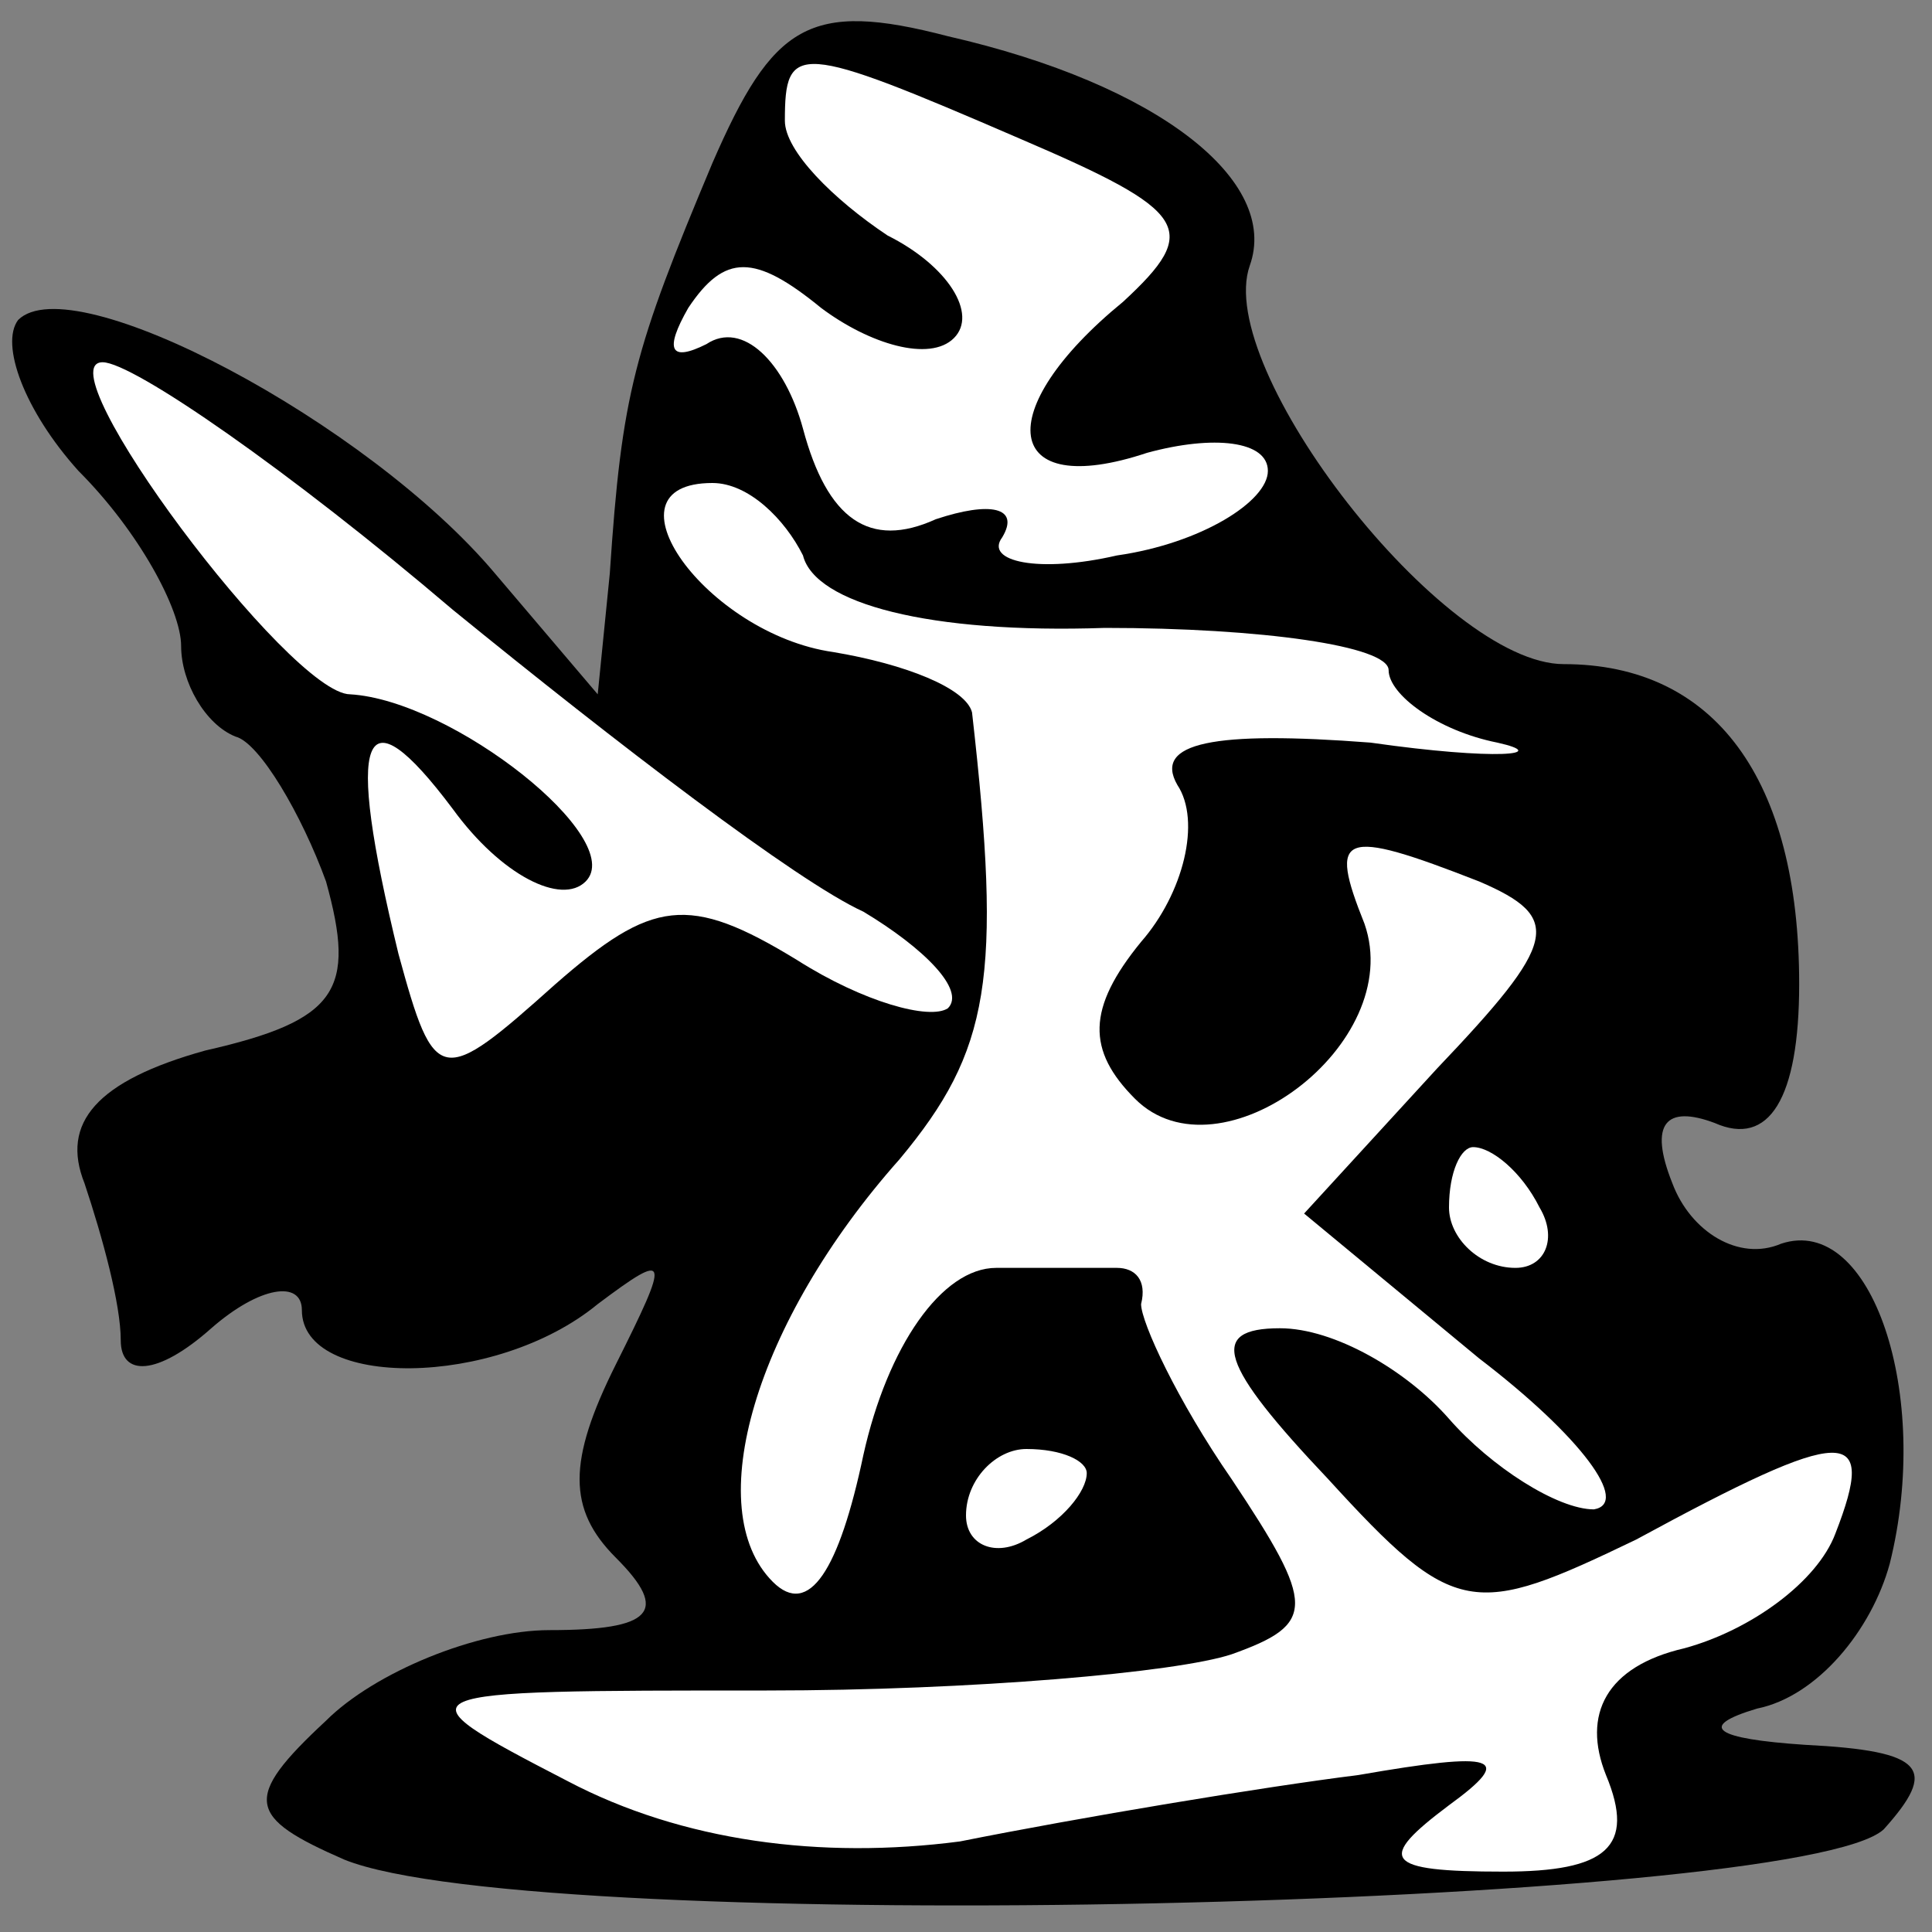 <?xml version="1.0" standalone="no"?>
<!DOCTYPE svg PUBLIC "-//W3C//DTD SVG 20010904//EN"
 "http://www.w3.org/TR/2001/REC-SVG-20010904/DTD/svg10.dtd">
<svg version="1.0" xmlns="http://www.w3.org/2000/svg"
 width="32pt" height="32pt" viewBox="0 0 32 32"
 preserveAspectRatio="xMidYMid meet">
<rect x="0" y="0" width="32" height="32" fill="#808080" stroke="none"/>
<g transform="translate(0,32) scale(0.1,-0.1)"
fill="#000000" stroke="none">
<path fill="#000000" stroke="none" d="M118 293 c-13 -31 -15 -38 -17 -68 l-2
-20 -17 20 c-21 25 -70 51 -79 42 -3 -4 1 -15 10 -25 10 -10 17 -23 17 -29 0
-6 4 -13 9 -15 4 -1 11 -13 15 -24 5 -18 2 -23 -20 -28 -18 -5 -24 -12 -20
-22 3 -9 6 -20 6 -26 0 -6 6 -6 15 2 8 7 15 8 15 3 0 -13 32 -13 49 1 12 9 12
8 3 -10 -8 -16 -8 -24 0 -32 9 -9 6 -12 -11 -12 -12 0 -29 -7 -37 -15 -14 -13
-13 -16 3 -23 32 -13 241 -8 255 5 9 10 7 13 -13 14 -15 1 -18 3 -8 6 10 2 19
13 22 24 7 28 -3 58 -18 53 -7 -3 -15 2 -18 10 -4 10 -1 13 7 10 9 -4 14 4 14
23 0 34 -14 53 -39 53 -20 0 -58 49 -52 66 5 14 -15 30 -50 38 -23 6 -29 2
-39 -21z"/>
<path fill="#ffffff" stroke="none" d="M169 297 c28 -12 30 -15 17 -27 -22
-18 -20 -33 4 -25 11 3 20 2 20 -3 0 -5 -11 -12 -25 -14 -13 -3 -22 -1 -19 3
3 5 -2 6 -11 3 -11 -5 -18 0 -22 15 -3 11 -10 18 -16 14 -6 -3 -7 -1 -3 6 6 9
11 9 22 0 8 -6 18 -9 22 -5 4 4 -1 12 -11 17 -9 6 -17 14 -17 19 0 13 2 13 39
-3z"/>
<path fill="#ffffff" stroke="none" d="M75 219 c27 -22 57 -45 68 -50 10 -6
17 -13 14 -16 -3 -2 -14 1 -25 8 -18 11 -24 10 -40 -4 -19 -17 -20 -17 -26 5
-9 37 -6 44 9 24 8 -11 18 -16 22 -12 7 7 -22 30 -39 31 -10 0 -51 55 -41 55
5 0 31 -18 58 -41z"/>
<path fill="#ffffff" stroke="none" d="M133 228 c2 -8 21 -13 50 -12 26 0 47
-3 47 -7 0 -4 8 -10 18 -12 9 -2 0 -3 -21 0 -26 2 -36 0 -32 -7 4 -6 1 -18 -6
-26 -9 -11 -9 -18 -1 -26 14 -14 45 9 38 29 -6 15 -4 16 19 7 14 -6 13 -10 -7
-31 l-22 -24 29 -24 c17 -13 25 -24 19 -25 -6 0 -17 7 -24 15 -7 8 -19 15 -28
15 -12 0 -10 -6 8 -25 21 -23 24 -23 51 -10 35 19 40 19 33 1 -3 -8 -14 -16
-25 -19 -13 -3 -17 -11 -13 -21 5 -12 0 -16 -17 -16 -20 0 -21 2 -9 11 11 8 8
9 -15 5 -16 -2 -46 -7 -66 -11 -23 -3 -46 0 -65 10 -29 15 -28 15 33 15 34 0
68 3 77 6 14 5 14 8 0 29 -9 13 -15 26 -15 29 1 4 -1 6 -4 6 -3 0 -12 0 -20 0
-9 0 -18 -13 -22 -31 -4 -19 -9 -27 -15 -21 -12 12 -3 43 21 70 15 18 17 30
12 74 -1 4 -11 8 -23 10 -21 3 -39 28 -20 28 6 0 12 -6 15 -12z"/>
<path fill="#ffffff" stroke="none" d="M255 120 c3 -5 1 -10 -4 -10 -6 0 -11
5 -11 10 0 6 2 10 4 10 3 0 8 -4 11 -10z"/>
<path fill="#ffffff" stroke="none" d="M180 76 c0 -3 -4 -8 -10 -11 -5 -3 -10
-1 -10 4 0 6 5 11 10 11 6 0 10 -2 10 -4z"/>
</g>
</svg>
